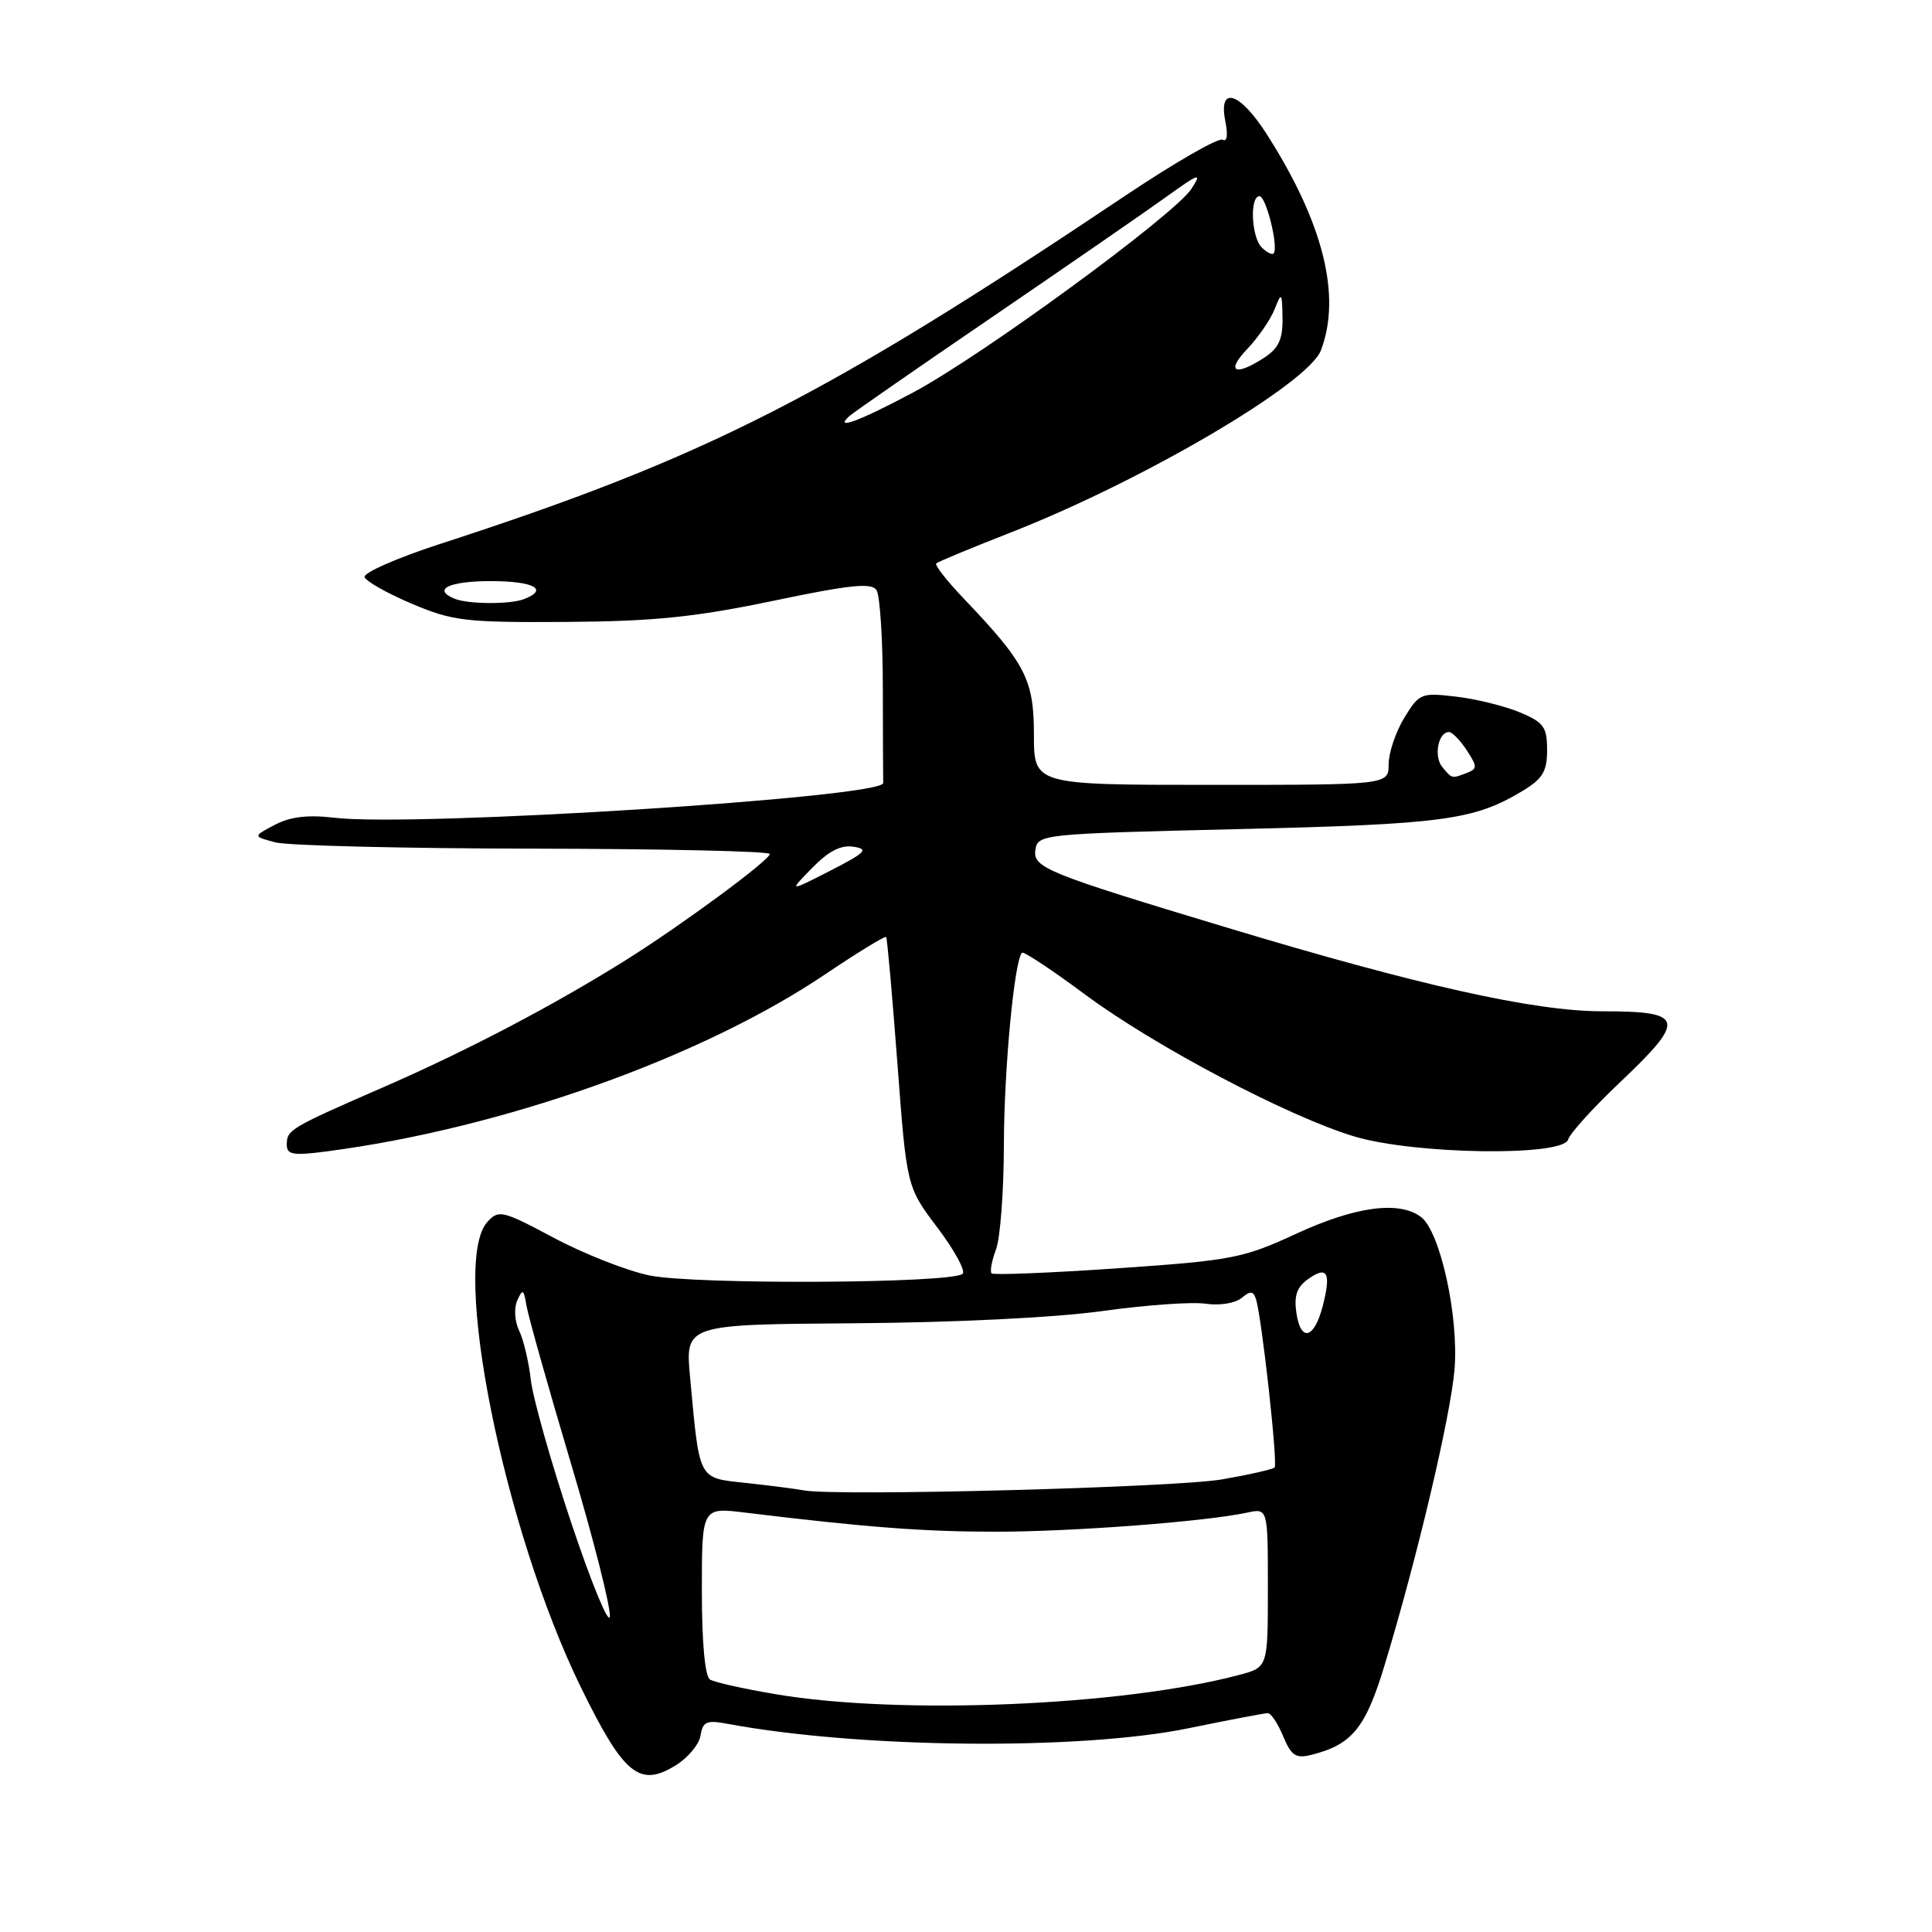 <?xml version="1.0" encoding="UTF-8" standalone="no"?>
<!DOCTYPE svg PUBLIC "-//W3C//DTD SVG 1.1//EN" "http://www.w3.org/Graphics/SVG/1.1/DTD/svg11.dtd" >
<svg xmlns="http://www.w3.org/2000/svg" xmlns:xlink="http://www.w3.org/1999/xlink" version="1.1" viewBox="0 0 256 256">
 <g >
 <path fill="currentColor"
d=" M 92.83 229.95 C 93.11 228.13 93.63 227.90 96.33 228.40 C 113.84 231.68 143.09 231.96 157.50 229.00 C 162.85 227.90 167.57 227.00 167.99 227.00 C 168.41 227.00 169.33 228.38 170.03 230.07 C 171.10 232.64 171.70 233.04 173.75 232.53 C 179.16 231.17 180.94 228.99 183.47 220.63 C 187.78 206.44 192.20 187.71 192.73 181.49 C 193.32 174.47 190.84 163.17 188.28 161.25 C 185.39 159.08 179.59 159.86 171.77 163.47 C 164.72 166.73 163.27 167.01 148.05 168.06 C 139.14 168.67 131.64 168.97 131.39 168.73 C 131.15 168.48 131.41 167.06 131.97 165.57 C 132.54 164.09 133.01 157.84 133.02 151.68 C 133.04 141.73 134.40 127.26 135.42 126.24 C 135.63 126.03 139.41 128.53 143.81 131.80 C 153.08 138.67 170.82 148.01 179.50 150.60 C 187.50 152.98 207.10 153.26 207.78 151.00 C 208.03 150.18 211.10 146.78 214.62 143.45 C 223.51 135.02 223.25 134.00 212.25 134.00 C 203.27 133.99 187.94 130.57 162.50 122.89 C 138.74 115.73 136.86 114.97 137.19 112.65 C 137.50 110.53 137.87 110.49 164.14 109.86 C 191.27 109.22 195.33 108.67 201.75 104.80 C 204.42 103.19 205.00 102.21 205.00 99.37 C 205.00 96.33 204.55 95.71 201.39 94.39 C 199.40 93.56 195.60 92.62 192.95 92.31 C 188.31 91.76 188.06 91.86 186.07 95.12 C 184.94 96.98 184.01 99.74 184.00 101.25 C 184.00 104.00 184.00 104.00 160.50 104.00 C 137.00 104.00 137.00 104.00 137.00 97.34 C 137.00 90.04 135.89 87.89 127.66 79.27 C 125.44 76.94 123.82 74.86 124.06 74.65 C 124.30 74.43 128.78 72.57 134.00 70.53 C 151.54 63.65 173.35 50.83 175.03 46.42 C 177.78 39.20 175.33 29.47 167.83 17.75 C 164.27 12.18 161.41 11.29 162.36 16.05 C 162.73 17.88 162.59 18.86 162.02 18.51 C 161.49 18.19 155.68 21.53 149.09 25.94 C 109.15 52.70 93.51 60.65 58.24 72.10 C 52.60 73.93 48.13 75.90 48.31 76.47 C 48.50 77.03 51.32 78.62 54.57 80.00 C 60.02 82.30 61.66 82.49 75.00 82.41 C 86.62 82.33 92.06 81.78 102.42 79.62 C 112.73 77.46 115.50 77.18 116.15 78.21 C 116.60 78.92 116.98 84.79 116.98 91.25 C 116.99 97.71 117.01 103.34 117.03 103.75 C 117.11 105.67 54.95 109.61 44.35 108.36 C 40.81 107.94 38.48 108.21 36.42 109.29 C 33.50 110.83 33.50 110.83 36.50 111.62 C 38.15 112.05 53.56 112.43 70.75 112.45 C 87.93 112.48 102.00 112.79 102.00 113.16 C 102.00 113.97 90.41 122.52 83.00 127.17 C 73.43 133.17 62.08 139.13 51.12 143.92 C 38.37 149.48 38.00 149.69 38.00 151.69 C 38.00 153.00 38.86 153.15 43.25 152.57 C 66.58 149.53 92.98 140.15 109.42 129.05 C 113.68 126.18 117.28 123.98 117.42 124.16 C 117.56 124.35 118.23 131.87 118.91 140.89 C 120.14 157.27 120.14 157.27 124.21 162.66 C 126.45 165.63 127.96 168.38 127.56 168.78 C 126.27 170.07 91.88 170.25 86.00 168.99 C 82.97 168.35 77.27 166.10 73.33 163.99 C 66.56 160.38 66.07 160.27 64.58 161.91 C 59.64 167.37 66.74 202.66 76.97 223.58 C 82.64 235.15 84.72 236.88 89.50 233.94 C 91.15 232.93 92.65 231.13 92.83 229.95 Z  M 102.83 224.50 C 98.61 223.79 94.67 222.91 94.08 222.55 C 93.41 222.14 93.00 217.63 93.00 210.80 C 93.00 199.72 93.00 199.72 98.75 200.43 C 114.87 202.39 122.42 202.96 132.00 202.96 C 142.24 202.95 159.74 201.62 165.25 200.43 C 168.00 199.84 168.00 199.84 168.00 210.38 C 168.00 220.92 168.00 220.92 164.25 221.92 C 148.81 226.04 119.31 227.28 102.83 224.50 Z  M 75.67 201.71 C 73.01 193.75 70.62 185.27 70.34 182.87 C 70.07 180.46 69.37 177.52 68.79 176.32 C 68.19 175.08 68.09 173.34 68.54 172.32 C 69.25 170.73 69.40 170.81 69.76 173.00 C 69.99 174.38 72.63 183.76 75.64 193.86 C 78.65 203.96 80.97 213.12 80.80 214.21 C 80.64 215.30 78.33 209.67 75.67 201.71 Z  M 106.50 197.48 C 105.40 197.28 101.96 196.83 98.85 196.50 C 92.44 195.80 92.72 196.33 91.44 182.50 C 90.79 175.50 90.79 175.50 113.15 175.34 C 126.39 175.25 139.78 174.59 146.00 173.73 C 151.78 172.92 157.97 172.48 159.76 172.75 C 161.58 173.02 163.67 172.69 164.50 172.00 C 165.68 171.02 166.07 171.05 166.42 172.14 C 167.19 174.52 169.34 193.99 168.89 194.45 C 168.65 194.69 165.54 195.40 161.97 196.02 C 155.86 197.10 110.80 198.29 106.50 197.48 Z  M 171.78 173.98 C 171.44 171.65 171.84 170.52 173.41 169.43 C 175.90 167.68 176.40 168.68 175.26 173.09 C 174.14 177.41 172.35 177.87 171.78 173.98 Z  M 107.61 115.01 C 109.79 112.77 111.43 111.93 113.11 112.20 C 115.15 112.51 114.70 112.97 110.00 115.38 C 104.50 118.19 104.50 118.19 107.61 115.01 Z  M 191.11 101.63 C 189.95 100.23 190.57 97.00 191.99 97.00 C 192.42 97.00 193.48 98.08 194.35 99.41 C 195.76 101.57 195.77 101.87 194.38 102.41 C 192.34 103.19 192.42 103.21 191.11 101.63 Z  M 60.25 79.34 C 57.22 78.11 59.48 77.00 65.00 77.00 C 70.74 77.00 72.78 78.10 69.42 79.39 C 67.57 80.10 62.06 80.07 60.25 79.34 Z  M 112.55 55.13 C 113.07 54.66 121.60 48.74 131.50 41.99 C 141.40 35.23 151.75 28.09 154.50 26.11 C 158.92 22.93 159.31 22.80 157.88 25.01 C 155.63 28.47 130.11 47.15 121.00 52.00 C 113.88 55.80 110.41 57.08 112.55 55.13 Z  M 165.26 46.25 C 166.70 44.74 168.33 42.38 168.88 41.00 C 169.82 38.64 169.88 38.70 169.94 42.13 C 169.99 44.94 169.43 46.14 167.54 47.38 C 163.66 49.92 162.36 49.28 165.26 46.25 Z  M 167.18 32.78 C 165.81 31.41 165.57 26.00 166.89 26.00 C 167.78 26.00 169.46 32.87 168.75 33.59 C 168.54 33.80 167.83 33.43 167.18 32.78 Z "/>
</g>
</svg>